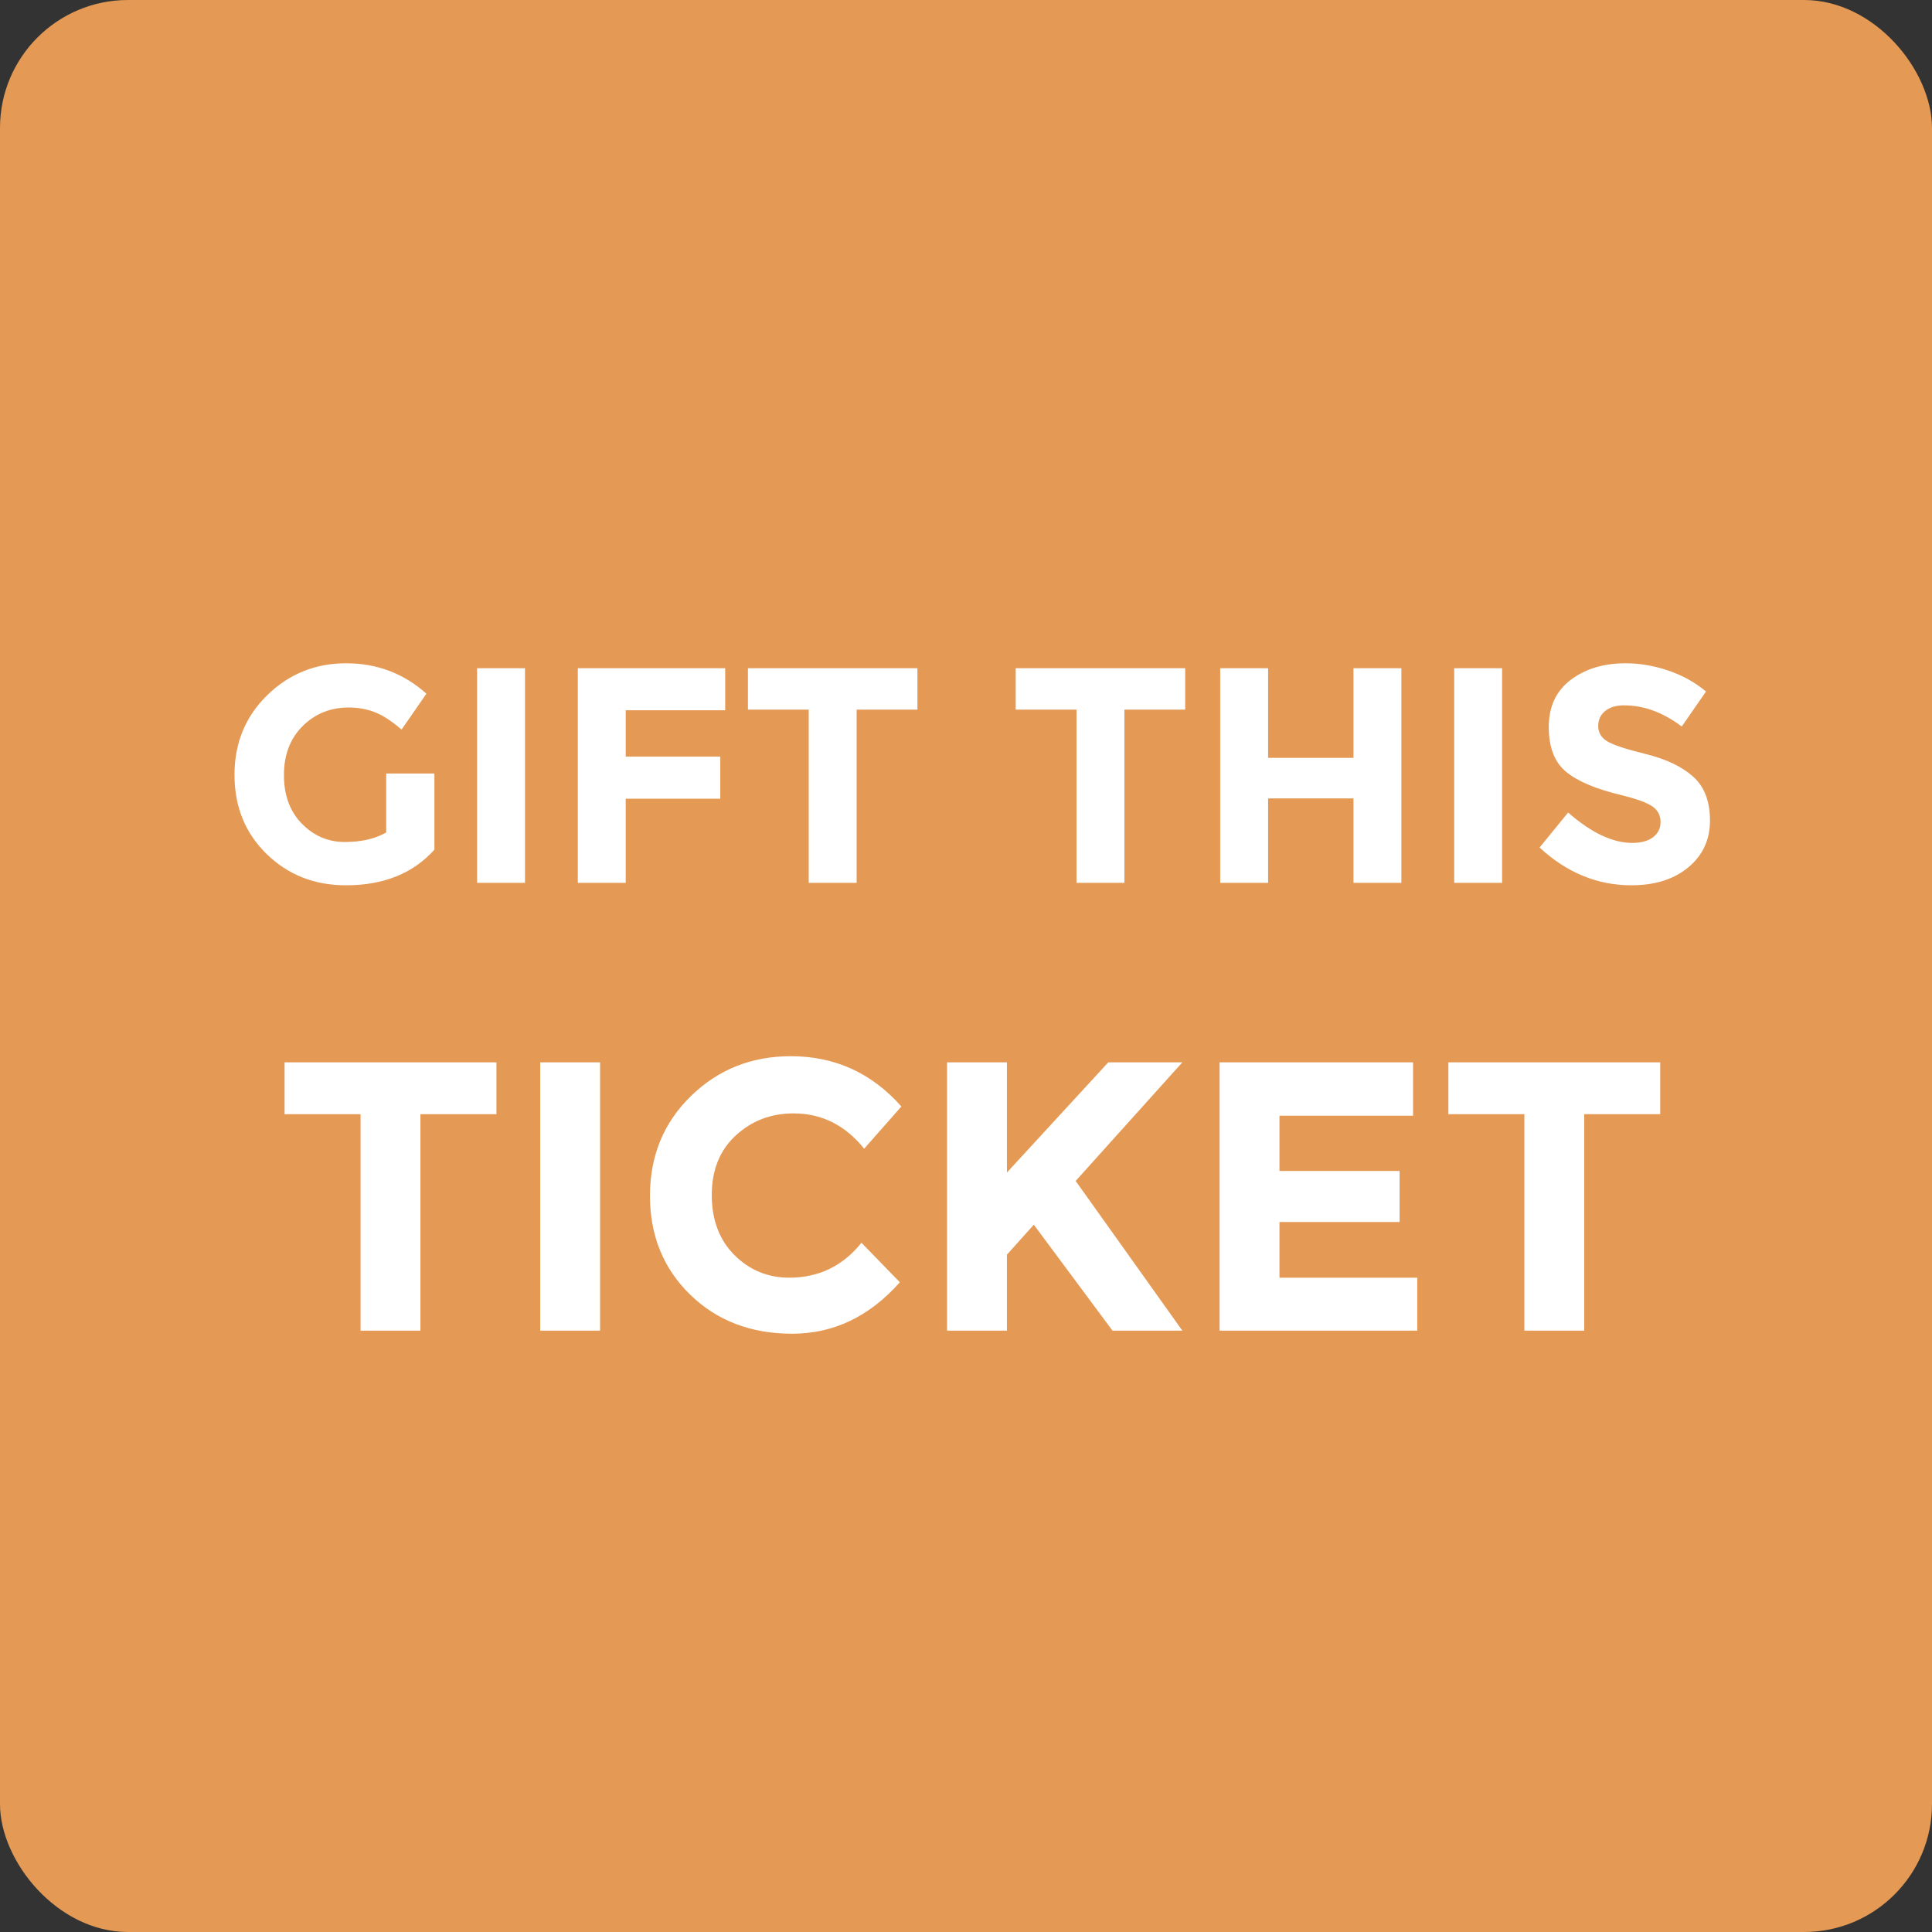 <?xml version="1.0" encoding="UTF-8" standalone="no"?>
<svg width="151px" height="151px" viewBox="0 0 151 151" version="1.1" xmlns="http://www.w3.org/2000/svg" xmlns:xlink="http://www.w3.org/1999/xlink" xmlns:sketch="http://www.bohemiancoding.com/sketch/ns">
    <rect x="0" y="0" width="151" height="151" fill="#333333" stroke="none"/>
    <!-- Generator: Sketch 3.4 (15575) - http://www.bohemiancoding.com/sketch -->
    <title>Rectangle-1</title>
    <desc>Created with Sketch.</desc>
    <defs></defs>
    <g id="Page-1" stroke="none" stroke-width="1" fill="none" fill-rule="evenodd" sketch:type="MSPage">
        <rect id="Rectangle-1" fill="#E49954" sketch:type="MSShapeGroup" x="0" y="0" width="151" height="151" rx="10"></rect>
        <path d="M30.184,60.456 L33.952,60.456 L33.952,66.408 C32.288,68.264 29.984,69.192 27.04,69.192 C24.576,69.192 22.508,68.376 20.836,66.744 C19.164,65.112 18.328,63.052 18.328,60.564 C18.328,58.076 19.18,56 20.884,54.336 C22.588,52.672 24.644,51.84 27.052,51.84 C29.46,51.84 31.552,52.632 33.328,54.216 L31.384,57.024 C30.632,56.368 29.94,55.916 29.308,55.668 C28.676,55.42 27.992,55.296 27.256,55.296 C25.832,55.296 24.632,55.78 23.656,56.748 C22.68,57.716 22.192,58.992 22.192,60.576 C22.192,62.16 22.66,63.428 23.596,64.38 C24.532,65.332 25.648,65.808 26.944,65.808 C28.24,65.808 29.32,65.56 30.184,65.064 L30.184,60.456 Z M37.288,52.224 L41.032,52.224 L41.032,69 L37.288,69 L37.288,52.224 Z M56.68,52.224 L56.68,55.512 L48.904,55.512 L48.904,59.136 L56.296,59.136 L56.296,62.424 L48.904,62.424 L48.904,69 L45.16,69 L45.16,52.224 L56.68,52.224 Z M66.952,55.464 L66.952,69 L63.208,69 L63.208,55.464 L58.456,55.464 L58.456,52.224 L71.704,52.224 L71.704,55.464 L66.952,55.464 Z M87.88,55.464 L87.88,69 L84.136,69 L84.136,55.464 L79.384,55.464 L79.384,52.224 L92.632,52.224 L92.632,55.464 L87.88,55.464 Z M105.784,52.224 L109.528,52.224 L109.528,69 L105.784,69 L105.784,62.4 L99.112,62.4 L99.112,69 L95.368,69 L95.368,52.224 L99.112,52.224 L99.112,59.232 L105.784,59.232 L105.784,52.224 Z M113.656,52.224 L117.4,52.224 L117.4,69 L113.656,69 L113.656,52.224 Z M125.452,55.572 C125.092,55.868 124.912,56.26 124.912,56.748 C124.912,57.236 125.132,57.624 125.572,57.912 C126.012,58.2 127.028,58.54 128.62,58.932 C130.212,59.324 131.448,59.912 132.328,60.696 C133.208,61.48 133.648,62.624 133.648,64.128 C133.648,65.632 133.084,66.852 131.956,67.788 C130.828,68.724 129.344,69.192 127.504,69.192 C124.848,69.192 122.456,68.208 120.328,66.24 L122.56,63.504 C124.368,65.088 126.04,65.88 127.576,65.88 C128.264,65.88 128.804,65.732 129.196,65.436 C129.588,65.14 129.784,64.74 129.784,64.236 C129.784,63.732 129.576,63.332 129.16,63.036 C128.744,62.74 127.92,62.44 126.688,62.136 C124.736,61.672 123.308,61.068 122.404,60.324 C121.5,59.58 121.048,58.412 121.048,56.82 C121.048,55.228 121.62,54 122.764,53.136 C123.908,52.272 125.336,51.84 127.048,51.84 C128.168,51.84 129.288,52.032 130.408,52.416 C131.528,52.8 132.504,53.344 133.336,54.048 L131.44,56.784 C129.984,55.68 128.48,55.128 126.928,55.128 C126.304,55.128 125.812,55.276 125.452,55.572 L125.452,55.572 Z M32.86,87.08 L32.86,104 L28.18,104 L28.18,87.08 L22.24,87.08 L22.24,83.03 L38.8,83.03 L38.8,87.08 L32.86,87.08 Z M42.22,83.03 L46.9,83.03 L46.9,104 L42.22,104 L42.22,83.03 Z M61.69,99.86 C63.99,99.86 65.87,98.95 67.33,97.13 L70.33,100.22 C67.95,102.9 65.145,104.24 61.915,104.24 C58.685,104.24 56.025,103.22 53.935,101.18 C51.845,99.14 50.8,96.565 50.8,93.455 C50.8,90.345 51.865,87.75 53.995,85.67 C56.125,83.59 58.73,82.55 61.81,82.55 C65.25,82.55 68.13,83.86 70.45,86.48 L67.54,89.78 C66.06,87.94 64.22,87.02 62.02,87.02 C60.26,87.02 58.755,87.595 57.505,88.745 C56.255,89.895 55.63,91.445 55.63,93.395 C55.63,95.345 56.22,96.91 57.4,98.09 C58.58,99.27 60.01,99.86 61.69,99.86 L61.69,99.86 Z M74.02,83.03 L78.7,83.03 L78.7,91.64 L86.62,83.03 L92.41,83.03 L84.07,92.3 C84.79,93.3 86.12,95.165 88.06,97.895 C90,100.625 91.45,102.66 92.41,104 L86.95,104 L80.8,95.72 L78.7,98.06 L78.7,104 L74.02,104 L74.02,83.03 Z M110.44,83.03 L110.44,87.2 L100,87.2 L100,91.52 L109.39,91.52 L109.39,95.51 L100,95.51 L100,99.86 L110.77,99.86 L110.77,104 L95.32,104 L95.32,83.03 L110.44,83.03 Z M123.82,87.08 L123.82,104 L119.14,104 L119.14,87.08 L113.2,87.08 L113.2,83.03 L129.76,83.03 L129.76,87.08 L123.82,87.08 Z" id="GIFT-THIS" fill="#FFFFFF" sketch:type="MSShapeGroup"></path>
    </g>
</svg>
